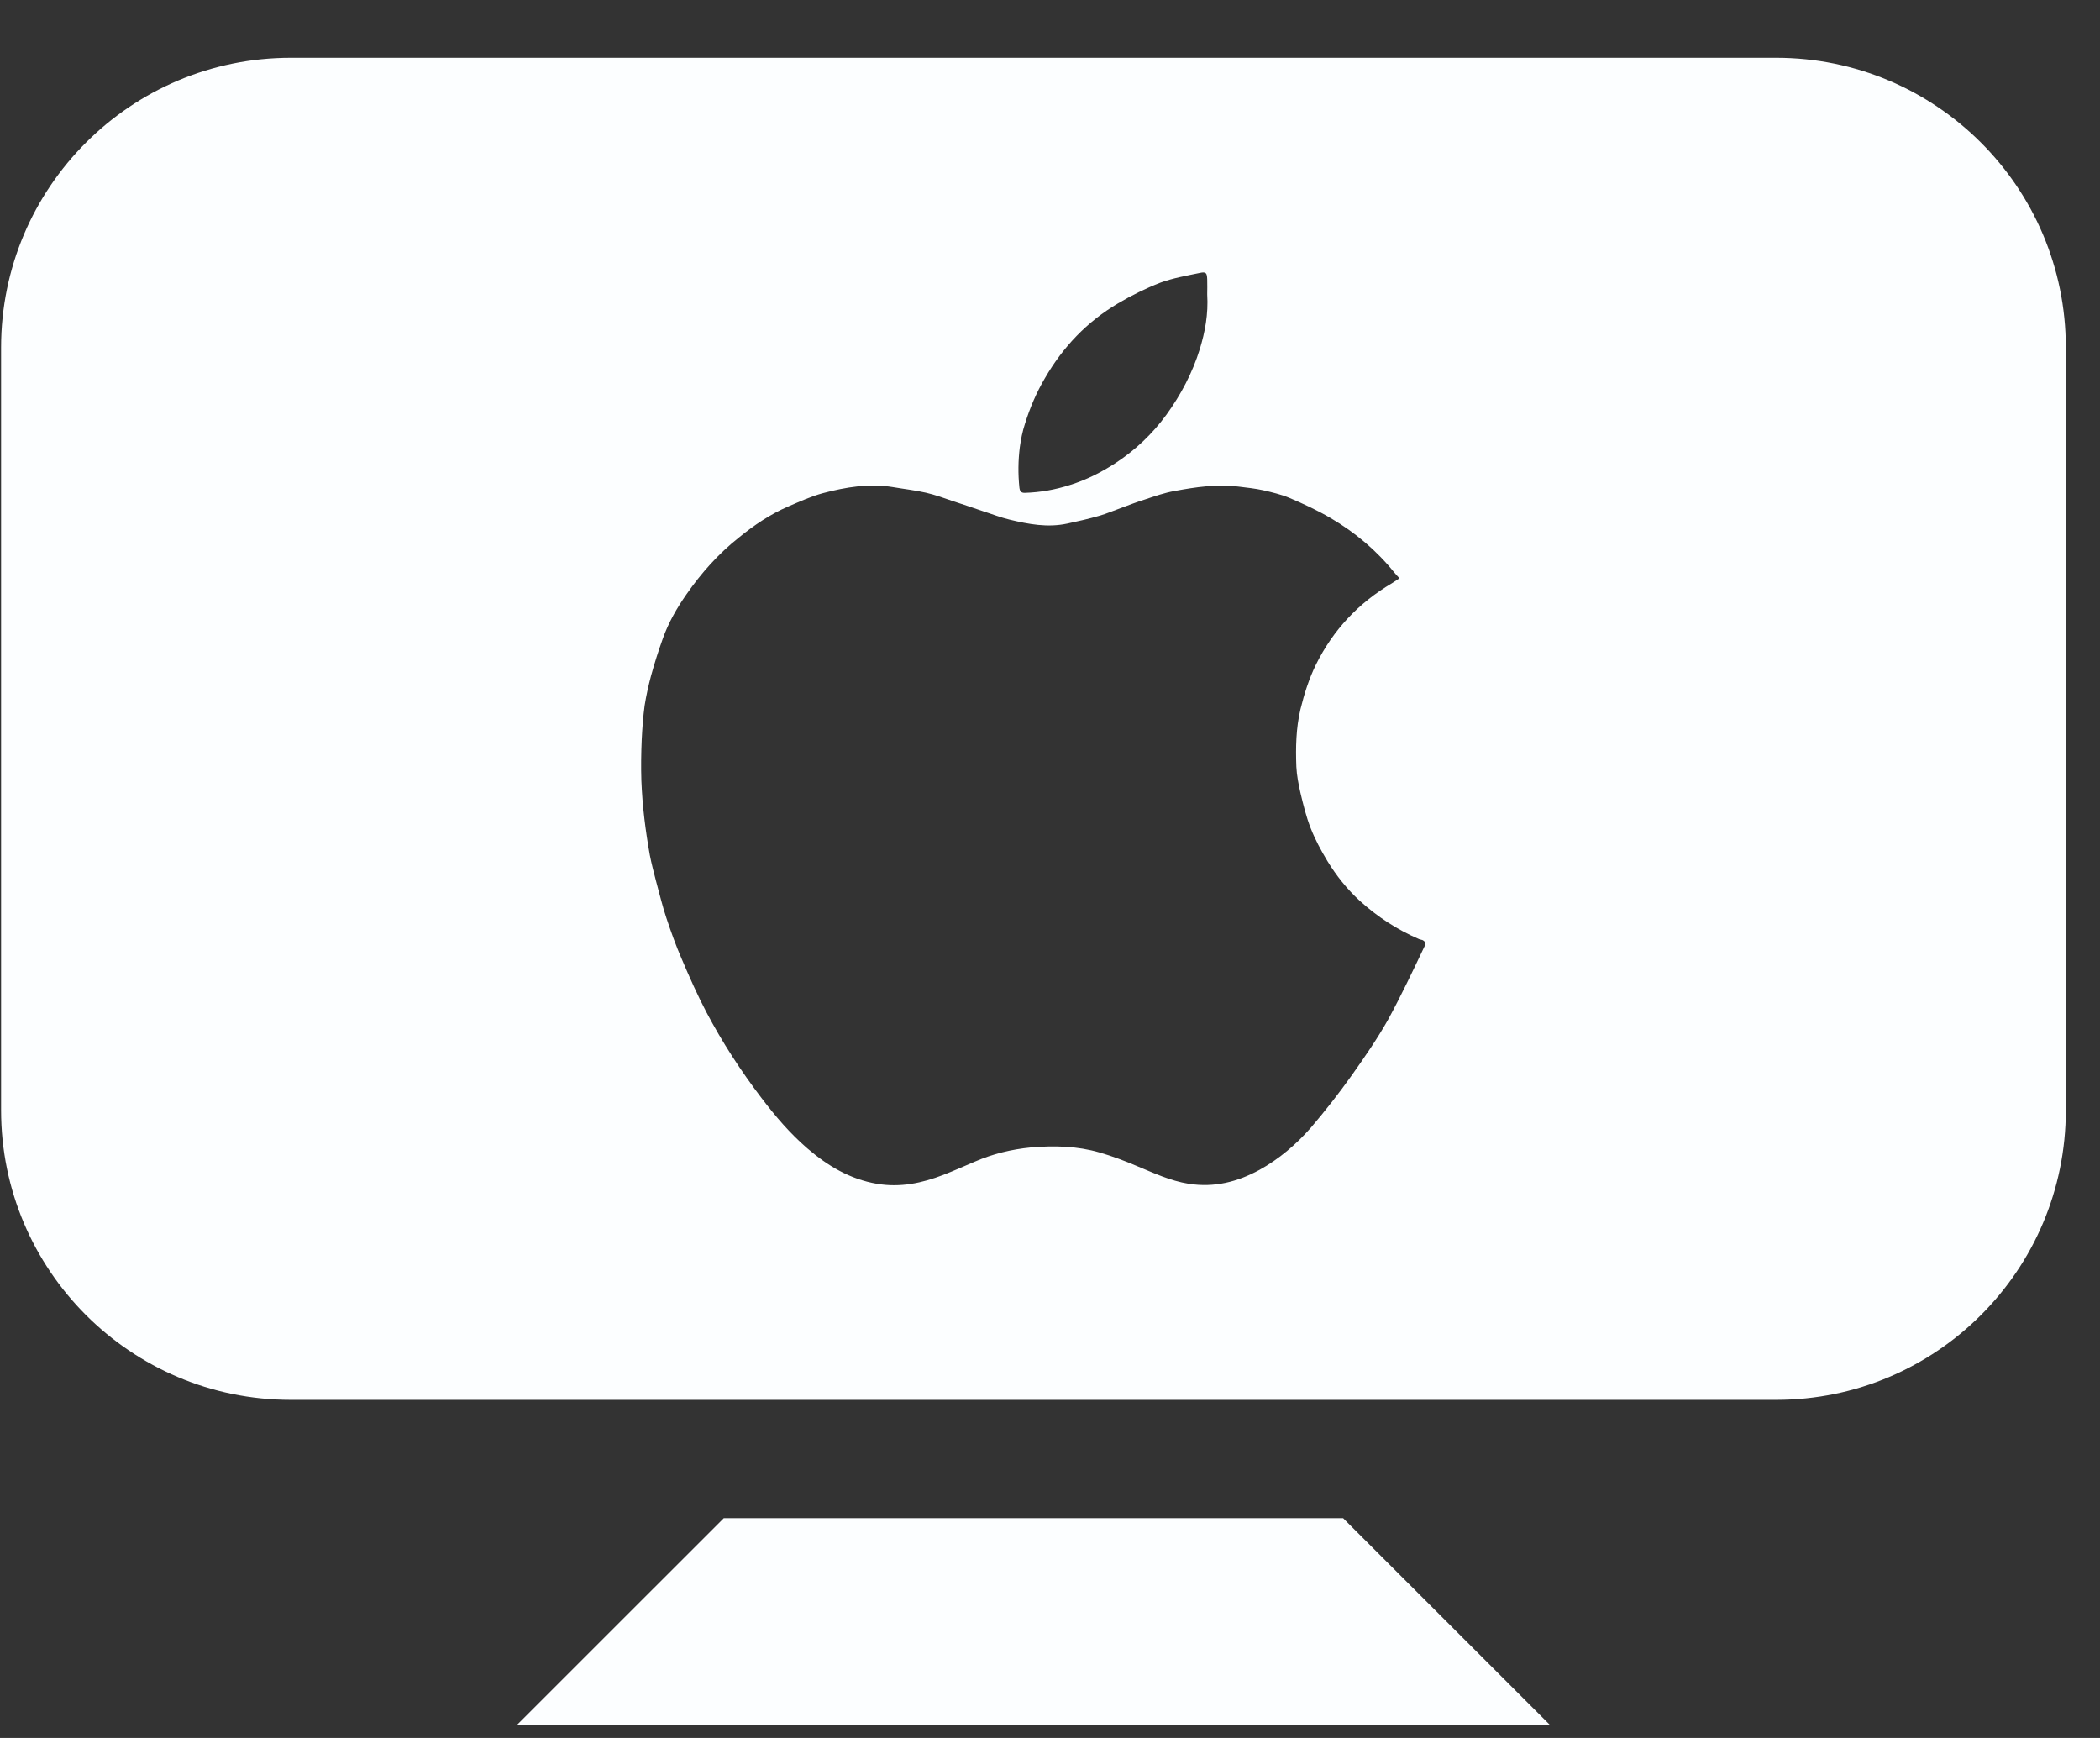 <svg width="29" height="24" viewBox="0 0 29 24" fill="none" xmlns="http://www.w3.org/2000/svg">
<rect x="0" y="0" width="29" height="24" fill="#333333" stroke="none"/>
<path d="M9.995 20.965L7.143 23.816H21.4L18.548 20.965H9.995Z" fill="#FCFEFF"/>
<path d="M4.015 0.798C1.806 0.798 0.015 2.589 0.015 4.798V15.331C0.015 17.54 1.806 19.331 4.015 19.331H24.528C26.737 19.331 28.528 17.54 28.528 15.331V4.798C28.528 2.589 26.737 0.798 24.528 0.798H4.015ZM14.083 6.177C14.098 6.067 14.12 5.956 14.155 5.85C14.223 5.631 14.313 5.42 14.43 5.222C14.679 4.791 15.011 4.443 15.44 4.189C15.626 4.079 15.824 3.981 16.025 3.903C16.2 3.839 16.387 3.807 16.568 3.769C16.655 3.75 16.668 3.769 16.671 3.858C16.674 3.933 16.671 4.009 16.671 4.064C16.688 4.34 16.641 4.583 16.568 4.823C16.467 5.148 16.309 5.449 16.109 5.725C15.914 5.993 15.677 6.217 15.4 6.398C15.204 6.525 15.001 6.627 14.777 6.697C14.572 6.763 14.368 6.799 14.153 6.806C14.099 6.807 14.083 6.783 14.077 6.73C14.058 6.545 14.06 6.361 14.083 6.177ZM19.17 14.078C19.019 14.346 18.843 14.601 18.665 14.852C18.488 15.101 18.299 15.342 18.101 15.574C17.897 15.806 17.663 16.006 17.391 16.156C17.087 16.321 16.77 16.402 16.417 16.347C16.159 16.306 15.93 16.197 15.693 16.099C15.528 16.029 15.358 15.965 15.185 15.915C14.875 15.825 14.56 15.818 14.236 15.845C13.968 15.871 13.71 15.934 13.465 16.04C13.318 16.102 13.175 16.167 13.027 16.224C12.733 16.337 12.434 16.402 12.11 16.347C11.736 16.283 11.429 16.099 11.149 15.858C10.907 15.649 10.704 15.41 10.515 15.161C10.23 14.787 9.975 14.394 9.756 13.979C9.631 13.741 9.521 13.493 9.416 13.246C9.334 13.058 9.266 12.868 9.202 12.675C9.146 12.508 9.106 12.336 9.059 12.165C9.029 12.047 8.997 11.928 8.974 11.809C8.944 11.643 8.919 11.475 8.899 11.308C8.878 11.131 8.864 10.953 8.857 10.777C8.851 10.588 8.854 10.399 8.862 10.212C8.87 10.055 8.881 9.899 8.902 9.744C8.924 9.605 8.955 9.466 8.991 9.331C9.038 9.16 9.092 8.989 9.152 8.822C9.23 8.6 9.347 8.397 9.482 8.204C9.686 7.911 9.923 7.645 10.204 7.423C10.412 7.253 10.637 7.101 10.886 6.994C11.042 6.927 11.201 6.854 11.365 6.81C11.683 6.726 12.003 6.673 12.332 6.727C12.484 6.753 12.638 6.77 12.787 6.804C12.914 6.833 13.036 6.878 13.159 6.92C13.301 6.965 13.438 7.014 13.579 7.061C13.699 7.099 13.816 7.146 13.939 7.175C14.202 7.239 14.468 7.289 14.74 7.23C14.891 7.198 15.043 7.163 15.191 7.12C15.288 7.091 15.385 7.049 15.481 7.015C15.589 6.975 15.699 6.932 15.812 6.897C15.947 6.852 16.081 6.805 16.222 6.78C16.512 6.726 16.805 6.683 17.105 6.72C17.217 6.734 17.337 6.746 17.448 6.771C17.568 6.799 17.69 6.827 17.805 6.875C18 6.958 18.191 7.046 18.375 7.154C18.712 7.351 19.01 7.601 19.256 7.908C19.278 7.932 19.296 7.956 19.326 7.986C19.286 8.012 19.25 8.035 19.219 8.056C18.76 8.327 18.412 8.697 18.174 9.175C18.077 9.372 18.012 9.578 17.959 9.793C17.897 10.056 17.892 10.321 17.902 10.589C17.908 10.71 17.932 10.831 17.959 10.951C17.998 11.114 18.038 11.279 18.099 11.434C18.16 11.591 18.243 11.745 18.33 11.889C18.453 12.091 18.601 12.277 18.776 12.438C19.021 12.66 19.292 12.837 19.596 12.968C19.611 12.975 19.627 12.975 19.643 12.981C19.678 12.998 19.695 13.024 19.674 13.064C19.512 13.405 19.349 13.749 19.17 14.078Z" fill="#FCFEFF"/>
</svg>
